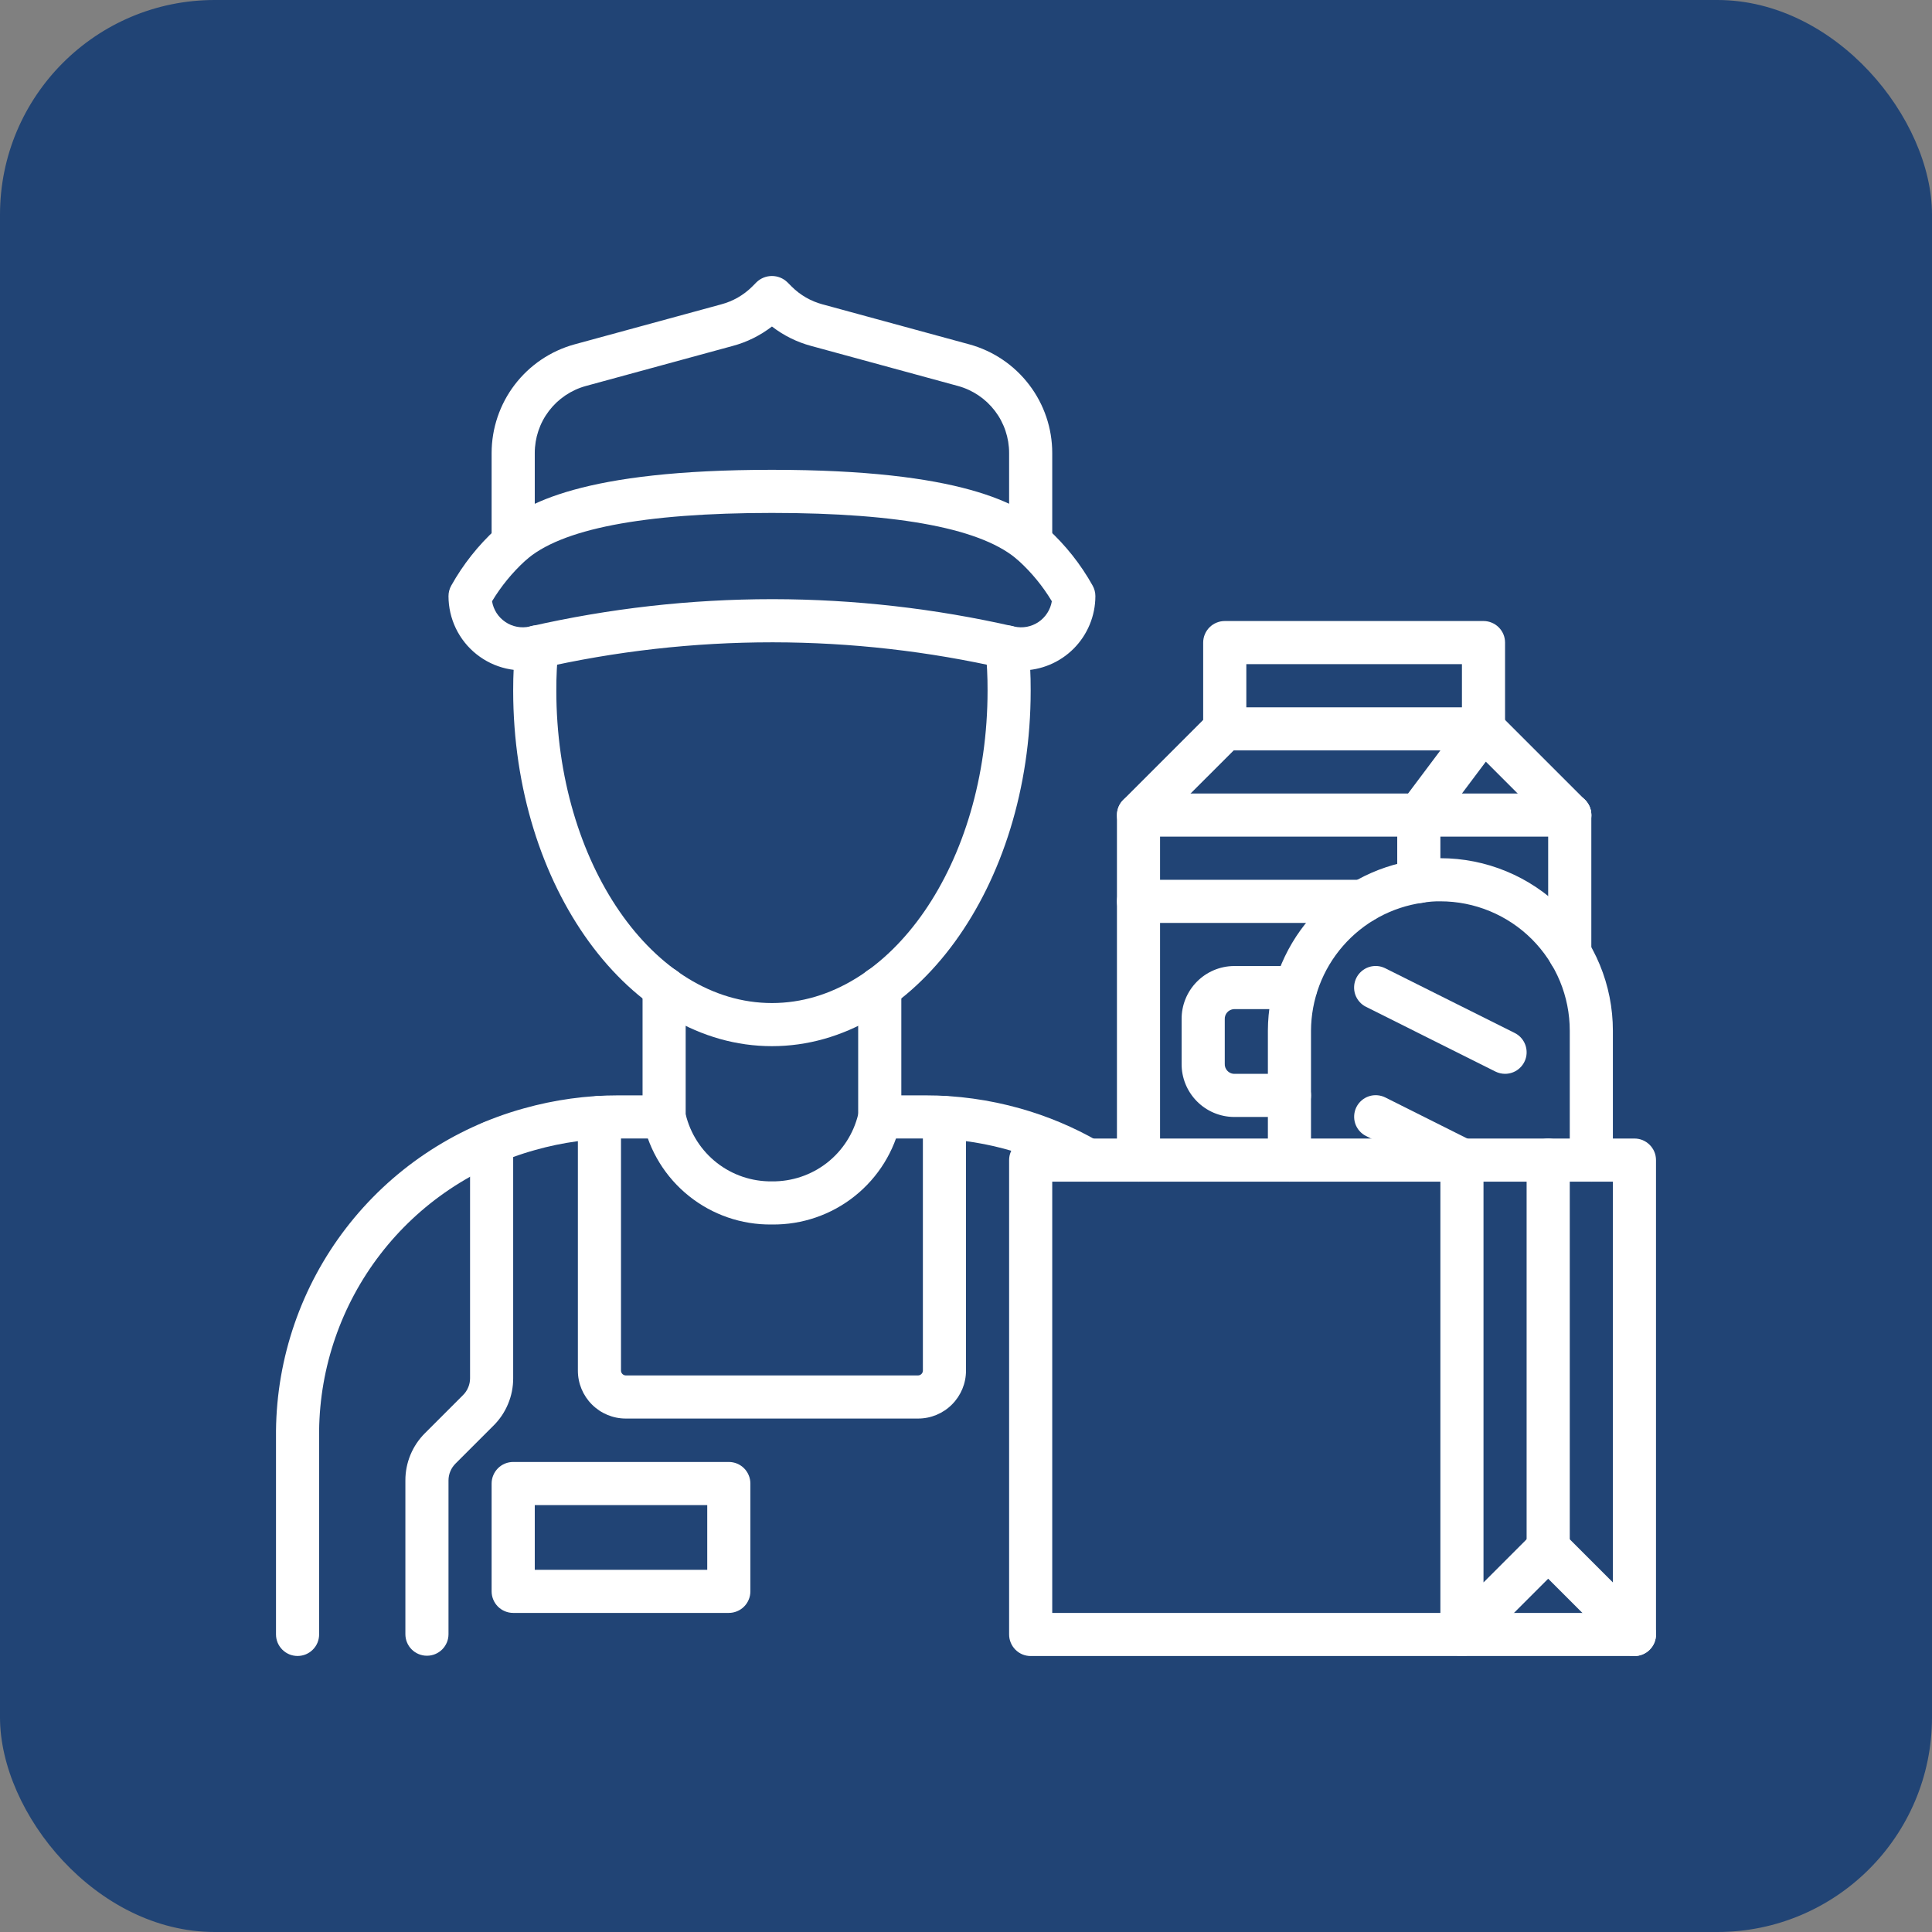 <svg width="63" height="63" viewBox="0 0 63 63" fill="none" xmlns="http://www.w3.org/2000/svg">
<rect x="0" y="0" width="63" height="63" fill="#808080" stroke="none"/>
<rect width="63" height="63" rx="7" fill="#214475"/>
<path d="M15.49 44.624C15.099 44.624 14.782 44.942 14.782 45.333V46.678C14.782 47.069 15.099 47.386 15.49 47.386C15.881 47.386 16.198 47.069 16.198 46.678V45.333C16.198 44.942 15.881 44.624 15.49 44.624Z" fill="#214475"/>
<path d="M30.354 44.624C29.963 44.624 29.645 44.941 29.645 45.332V46.677C29.645 47.068 29.963 47.385 30.354 47.385C30.745 47.385 31.062 47.068 31.062 46.677V45.332C31.062 44.941 30.745 44.624 30.354 44.624Z" fill="#214475"/>
<path d="M25.222 46.051C24.927 45.793 24.48 45.823 24.223 46.118C23.907 46.48 23.432 46.687 22.922 46.687C22.412 46.687 21.937 46.48 21.621 46.118C21.364 45.823 20.916 45.793 20.622 46.051C20.328 46.308 20.297 46.755 20.555 47.05C21.14 47.719 22.003 48.103 22.922 48.103C23.841 48.103 24.704 47.719 25.289 47.05C25.547 46.755 25.517 46.308 25.222 46.051Z" fill="#214475"/>
<path d="M25.157 39.929C24.18 39.94 23.229 39.612 22.466 39.001C21.703 38.391 21.175 37.535 20.971 36.579C20.959 36.527 20.953 36.474 20.953 36.421V32.225C20.953 32.039 21.027 31.86 21.159 31.728C21.291 31.596 21.47 31.522 21.656 31.522C21.843 31.522 22.022 31.596 22.153 31.728C22.285 31.86 22.359 32.039 22.359 32.225V36.336C22.51 36.964 22.869 37.523 23.378 37.92C23.887 38.317 24.515 38.529 25.161 38.523H25.175C25.822 38.53 26.451 38.318 26.962 37.922C27.472 37.525 27.832 36.967 27.984 36.339V32.226C27.984 32.04 28.058 31.861 28.19 31.729C28.322 31.597 28.501 31.523 28.688 31.523C28.874 31.523 29.053 31.597 29.185 31.729C29.317 31.861 29.391 32.04 29.391 32.226V36.423C29.39 36.476 29.384 36.529 29.373 36.581C29.167 37.537 28.637 38.393 27.872 39.003C27.108 39.613 26.157 39.94 25.179 39.929H25.157Z" fill="white"/>
<path d="M25.172 34.114C20.519 34.114 16.734 28.913 16.734 22.52C16.733 22.018 16.758 21.517 16.809 21.018C16.819 20.926 16.847 20.837 16.891 20.756C16.935 20.675 16.995 20.604 17.067 20.546C17.139 20.488 17.221 20.445 17.31 20.419C17.398 20.392 17.491 20.384 17.583 20.394C17.675 20.404 17.764 20.431 17.845 20.476C17.926 20.52 17.997 20.58 18.055 20.651C18.113 20.723 18.157 20.806 18.183 20.895C18.209 20.983 18.217 21.076 18.207 21.168C18.162 21.617 18.139 22.068 18.141 22.52C18.141 28.138 21.295 32.708 25.172 32.708C29.049 32.708 32.203 28.138 32.203 22.52C32.205 22.07 32.183 21.621 32.137 21.173C32.118 20.988 32.173 20.802 32.29 20.657C32.407 20.513 32.577 20.42 32.763 20.401C32.855 20.39 32.948 20.398 33.037 20.424C33.126 20.449 33.209 20.493 33.281 20.551C33.353 20.609 33.412 20.681 33.456 20.763C33.5 20.845 33.527 20.934 33.535 21.026C33.586 21.523 33.611 22.021 33.609 22.52C33.609 28.913 29.825 34.114 25.172 34.114Z" fill="white"/>
<path d="M33.302 21.863C33.12 21.863 32.938 21.842 32.76 21.802C30.285 21.236 27.754 20.948 25.215 20.945H25.177C22.621 20.945 20.074 21.233 17.583 21.802C17.228 21.882 16.86 21.881 16.506 21.8C16.151 21.719 15.82 21.559 15.536 21.332C15.251 21.105 15.022 20.817 14.864 20.489C14.707 20.161 14.625 19.802 14.625 19.439C14.625 19.318 14.656 19.199 14.716 19.093C15.101 18.404 15.595 17.781 16.177 17.248C17.087 16.42 19.01 15.32 25.172 15.32C31.339 15.32 33.26 16.42 34.168 17.248C34.751 17.782 35.244 18.405 35.629 19.095C35.688 19.201 35.719 19.319 35.719 19.439C35.718 20.081 35.464 20.696 35.011 21.151C34.558 21.605 33.944 21.861 33.302 21.863ZM25.177 19.538H25.216C27.86 19.542 30.496 19.842 33.073 20.431C33.208 20.461 33.348 20.464 33.484 20.439C33.62 20.413 33.749 20.36 33.864 20.283C33.978 20.206 34.076 20.106 34.151 19.989C34.226 19.873 34.276 19.743 34.299 19.606C34.005 19.117 33.642 18.673 33.221 18.289C32.084 17.251 29.375 16.726 25.172 16.726C20.971 16.726 18.263 17.251 17.124 18.287C16.703 18.673 16.34 19.117 16.045 19.606C16.067 19.742 16.118 19.872 16.192 19.989C16.267 20.105 16.365 20.205 16.48 20.282C16.594 20.36 16.724 20.413 16.859 20.438C16.995 20.464 17.135 20.461 17.27 20.431C19.864 19.838 22.516 19.539 25.177 19.538Z" fill="white"/>
<path d="M33.609 18.392C33.517 18.392 33.426 18.374 33.34 18.339C33.255 18.304 33.177 18.252 33.112 18.186C33.047 18.121 32.995 18.044 32.96 17.958C32.924 17.873 32.906 17.782 32.906 17.689V14.772C32.906 14.276 32.744 13.794 32.444 13.4C32.143 13.005 31.722 12.72 31.245 12.588L26.449 11.28C25.986 11.156 25.552 10.94 25.172 10.647C24.791 10.941 24.356 11.157 23.891 11.281L19.099 12.588C18.622 12.72 18.201 13.005 17.9 13.4C17.6 13.794 17.438 14.276 17.438 14.772V17.689C17.438 17.876 17.363 18.055 17.232 18.186C17.1 18.318 16.921 18.392 16.734 18.392C16.548 18.392 16.369 18.318 16.237 18.186C16.105 18.055 16.031 17.876 16.031 17.689V14.772C16.032 13.968 16.296 13.186 16.783 12.547C17.271 11.907 17.954 11.445 18.729 11.231L23.524 9.923C23.903 9.822 24.249 9.623 24.527 9.346L24.673 9.199C24.808 9.071 24.986 9 25.172 9C25.357 9 25.536 9.071 25.67 9.199L25.818 9.347C26.095 9.623 26.439 9.821 26.816 9.923L31.615 11.231C32.39 11.445 33.073 11.907 33.56 12.547C34.048 13.186 34.312 13.968 34.312 14.772V17.689C34.313 17.782 34.294 17.873 34.259 17.958C34.224 18.044 34.172 18.121 34.107 18.186C34.041 18.252 33.964 18.304 33.879 18.339C33.793 18.374 33.702 18.392 33.609 18.392Z" fill="white"/>
<path d="M9.703 53.999C9.611 53.999 9.519 53.981 9.434 53.946C9.349 53.91 9.271 53.858 9.206 53.793C9.141 53.728 9.089 53.65 9.053 53.565C9.018 53.48 9 53.388 9 53.296V46.658C9.024 44.267 9.824 41.948 11.281 40.051C12.739 38.154 14.773 36.783 17.078 36.144C18.085 35.861 19.127 35.717 20.173 35.718H21.656C21.843 35.718 22.022 35.792 22.153 35.924C22.285 36.056 22.359 36.234 22.359 36.421C22.359 36.607 22.285 36.786 22.153 36.918C22.022 37.05 21.843 37.124 21.656 37.124H20.173C19.256 37.123 18.343 37.249 17.459 37.498C15.449 38.053 13.674 39.247 12.402 40.899C11.13 42.551 10.429 44.573 10.406 46.658V53.296C10.406 53.388 10.388 53.48 10.353 53.565C10.318 53.65 10.266 53.728 10.2 53.793C10.135 53.858 10.058 53.91 9.972 53.946C9.887 53.981 9.795 53.999 9.703 53.999Z" fill="white"/>
<path d="M35.469 38.532C35.346 38.532 35.226 38.499 35.119 38.438C33.614 37.574 31.907 37.121 30.171 37.124H28.688C28.501 37.124 28.322 37.05 28.19 36.918C28.058 36.786 27.984 36.607 27.984 36.421C27.984 36.234 28.058 36.056 28.19 35.924C28.322 35.792 28.501 35.718 28.688 35.718H30.171C31.218 35.717 32.259 35.861 33.266 36.145C34.158 36.396 35.016 36.757 35.82 37.219C35.954 37.296 36.059 37.415 36.119 37.559C36.178 37.702 36.189 37.86 36.149 38.01C36.109 38.16 36.02 38.292 35.898 38.386C35.775 38.481 35.624 38.532 35.469 38.532Z" fill="white"/>
<path d="M13.922 53.991C13.829 53.992 13.738 53.973 13.653 53.938C13.567 53.903 13.49 53.851 13.425 53.786C13.359 53.72 13.307 53.643 13.272 53.557C13.237 53.472 13.219 53.381 13.219 53.288V48.275C13.218 47.988 13.275 47.703 13.385 47.438C13.495 47.173 13.657 46.932 13.861 46.73L15.098 45.493C15.171 45.421 15.229 45.335 15.268 45.24C15.308 45.146 15.328 45.045 15.328 44.942V37.257C15.328 37.071 15.402 36.892 15.534 36.76C15.666 36.628 15.845 36.554 16.031 36.554C16.218 36.554 16.397 36.628 16.528 36.76C16.66 36.892 16.734 37.071 16.734 37.257V44.942C16.735 45.23 16.679 45.514 16.568 45.779C16.458 46.045 16.296 46.286 16.092 46.488L14.855 47.724C14.782 47.797 14.724 47.882 14.685 47.977C14.645 48.071 14.625 48.173 14.625 48.275V53.288C14.625 53.381 14.607 53.472 14.572 53.557C14.536 53.643 14.485 53.72 14.419 53.786C14.354 53.851 14.276 53.903 14.191 53.938C14.106 53.973 14.014 53.992 13.922 53.991Z" fill="white"/>
<path d="M29.939 46.257H20.404C19.991 46.257 19.594 46.092 19.302 45.799C19.009 45.507 18.844 45.11 18.844 44.696V36.44C18.844 36.253 18.918 36.074 19.05 35.942C19.182 35.81 19.36 35.736 19.547 35.736C19.733 35.736 19.912 35.81 20.044 35.942C20.176 36.074 20.25 36.253 20.25 36.44V44.696C20.251 44.737 20.268 44.776 20.296 44.804C20.325 44.833 20.364 44.85 20.404 44.851H29.939C29.98 44.85 30.019 44.833 30.047 44.804C30.076 44.776 30.093 44.737 30.094 44.696V36.443C30.094 36.256 30.168 36.078 30.3 35.946C30.432 35.814 30.61 35.74 30.797 35.74C30.983 35.74 31.162 35.814 31.294 35.946C31.426 36.078 31.5 36.256 31.5 36.443V44.696C31.5 45.11 31.335 45.507 31.042 45.799C30.75 46.092 30.353 46.257 29.939 46.257Z" fill="white"/>
<path d="M23.766 52.595H16.734C16.642 52.595 16.551 52.577 16.465 52.541C16.38 52.506 16.302 52.454 16.237 52.389C16.172 52.324 16.12 52.246 16.085 52.161C16.049 52.075 16.031 51.984 16.031 51.892V48.376C16.031 48.284 16.049 48.192 16.085 48.107C16.12 48.022 16.172 47.944 16.237 47.879C16.302 47.813 16.38 47.762 16.465 47.726C16.551 47.691 16.642 47.673 16.734 47.673H23.766C23.858 47.673 23.949 47.691 24.035 47.726C24.12 47.762 24.198 47.813 24.263 47.879C24.328 47.944 24.38 48.022 24.415 48.107C24.451 48.192 24.469 48.284 24.469 48.376V51.892C24.469 51.984 24.451 52.075 24.415 52.161C24.38 52.246 24.328 52.324 24.263 52.389C24.198 52.454 24.12 52.506 24.035 52.541C23.949 52.577 23.858 52.595 23.766 52.595ZM17.438 51.189H23.062V49.079H17.438V51.189Z" fill="white"/>
<path d="M53.297 54.001H33.609C33.517 54.001 33.426 53.983 33.34 53.948C33.255 53.912 33.177 53.861 33.112 53.795C33.047 53.73 32.995 53.652 32.96 53.567C32.924 53.482 32.906 53.39 32.906 53.298V37.829C32.906 37.737 32.924 37.645 32.96 37.56C32.995 37.475 33.047 37.397 33.112 37.332C33.177 37.267 33.255 37.215 33.34 37.179C33.426 37.144 33.517 37.126 33.609 37.126H53.297C53.389 37.126 53.481 37.144 53.566 37.179C53.651 37.215 53.729 37.267 53.794 37.332C53.859 37.397 53.911 37.475 53.947 37.56C53.982 37.645 54 37.737 54 37.829V53.298C54 53.39 53.982 53.482 53.947 53.567C53.911 53.652 53.859 53.73 53.794 53.795C53.729 53.861 53.651 53.912 53.566 53.948C53.481 53.983 53.389 54.001 53.297 54.001ZM34.312 52.595H52.594V38.532H34.312V52.595Z" fill="white"/>
<path d="M47.672 54.001C47.485 54.001 47.307 53.927 47.175 53.795C47.043 53.663 46.969 53.484 46.969 53.298V37.829C46.969 37.643 47.043 37.464 47.175 37.332C47.307 37.2 47.485 37.126 47.672 37.126C47.858 37.126 48.037 37.2 48.169 37.332C48.301 37.464 48.375 37.643 48.375 37.829V51.601L49.987 49.988C50.053 49.923 50.13 49.871 50.215 49.836C50.301 49.8 50.392 49.782 50.484 49.782C50.577 49.782 50.668 49.8 50.754 49.836C50.839 49.871 50.916 49.923 50.981 49.988L53.794 52.801C53.859 52.866 53.911 52.944 53.946 53.029C53.982 53.114 54 53.206 54 53.298C54 53.39 53.982 53.482 53.946 53.567C53.911 53.652 53.859 53.73 53.794 53.795C53.729 53.86 53.651 53.912 53.566 53.947C53.481 53.983 53.389 54.001 53.297 54.001C53.205 54.001 53.113 53.983 53.028 53.947C52.943 53.912 52.865 53.86 52.8 53.795L50.484 51.48L48.169 53.795C48.104 53.86 48.026 53.912 47.941 53.948C47.856 53.983 47.764 54.001 47.672 54.001Z" fill="white"/>
<path d="M50.484 51.189C50.392 51.189 50.301 51.17 50.215 51.135C50.13 51.1 50.052 51.048 49.987 50.983C49.922 50.917 49.87 50.84 49.835 50.755C49.799 50.669 49.781 50.578 49.781 50.486V37.829C49.781 37.643 49.855 37.464 49.987 37.332C50.119 37.2 50.298 37.126 50.484 37.126C50.671 37.126 50.85 37.2 50.982 37.332C51.113 37.464 51.188 37.643 51.188 37.829V50.486C51.188 50.578 51.169 50.669 51.134 50.755C51.099 50.84 51.047 50.917 50.982 50.983C50.916 51.048 50.839 51.1 50.754 51.135C50.668 51.17 50.577 51.189 50.484 51.189Z" fill="white"/>
<path d="M51.188 31.782C51.095 31.782 51.004 31.764 50.918 31.729C50.833 31.693 50.755 31.641 50.69 31.576C50.625 31.511 50.573 31.433 50.538 31.348C50.502 31.263 50.484 31.171 50.484 31.079V26.579C50.484 26.393 50.559 26.214 50.69 26.082C50.822 25.95 51.001 25.876 51.188 25.876C51.374 25.876 51.553 25.95 51.685 26.082C51.816 26.214 51.891 26.393 51.891 26.579V31.079C51.891 31.171 51.873 31.263 51.837 31.348C51.802 31.433 51.75 31.511 51.685 31.576C51.62 31.641 51.542 31.693 51.457 31.729C51.371 31.764 51.28 31.782 51.188 31.782Z" fill="white"/>
<path d="M51.188 27.282H37.125C36.938 27.282 36.76 27.208 36.628 27.076C36.496 26.945 36.422 26.766 36.422 26.579C36.422 26.393 36.496 26.214 36.628 26.082C36.76 25.95 36.938 25.876 37.125 25.876H51.188C51.374 25.876 51.553 25.95 51.685 26.082C51.816 26.214 51.891 26.393 51.891 26.579C51.891 26.766 51.816 26.945 51.685 27.076C51.553 27.208 51.374 27.282 51.188 27.282Z" fill="white"/>
<path d="M37.125 38.532C37.033 38.532 36.941 38.514 36.856 38.479C36.77 38.444 36.693 38.392 36.628 38.327C36.562 38.261 36.511 38.184 36.475 38.098C36.44 38.013 36.422 37.922 36.422 37.829V26.579C36.422 26.393 36.496 26.214 36.628 26.082L39.44 23.27C39.573 23.139 39.751 23.067 39.936 23.067C40.122 23.068 40.3 23.142 40.431 23.273C40.562 23.405 40.636 23.582 40.637 23.768C40.637 23.953 40.565 24.132 40.435 24.264L37.828 26.87V37.829C37.828 37.922 37.81 38.013 37.775 38.098C37.739 38.184 37.688 38.261 37.622 38.327C37.557 38.392 37.48 38.444 37.394 38.479C37.309 38.514 37.217 38.532 37.125 38.532Z" fill="white"/>
<path d="M46.266 29.447C46.173 29.447 46.082 29.429 45.996 29.394C45.911 29.358 45.834 29.307 45.768 29.241C45.703 29.176 45.651 29.099 45.616 29.013C45.581 28.928 45.562 28.837 45.562 28.744V26.579C45.562 26.427 45.612 26.278 45.704 26.157L47.813 23.344C47.874 23.263 47.951 23.197 48.039 23.149C48.128 23.101 48.225 23.073 48.326 23.066C48.426 23.058 48.527 23.073 48.621 23.108C48.715 23.143 48.801 23.198 48.872 23.27L51.685 26.082C51.751 26.147 51.803 26.225 51.839 26.31C51.874 26.396 51.893 26.487 51.893 26.58C51.894 26.673 51.876 26.764 51.84 26.85C51.805 26.936 51.753 27.014 51.688 27.079C51.622 27.145 51.544 27.197 51.459 27.232C51.373 27.267 51.281 27.285 51.188 27.285C51.096 27.285 51.004 27.266 50.919 27.23C50.833 27.195 50.755 27.142 50.69 27.076L48.451 24.837L46.969 26.813V28.744C46.969 28.837 46.951 28.928 46.915 29.013C46.88 29.099 46.828 29.176 46.763 29.241C46.698 29.307 46.62 29.358 46.535 29.394C46.449 29.429 46.358 29.447 46.266 29.447Z" fill="white"/>
<path d="M44.445 30.095H37.125C36.938 30.095 36.76 30.021 36.628 29.889C36.496 29.757 36.422 29.578 36.422 29.392C36.422 29.205 36.496 29.026 36.628 28.895C36.76 28.763 36.938 28.689 37.125 28.689H44.445C44.631 28.689 44.81 28.763 44.942 28.895C45.074 29.026 45.148 29.205 45.148 29.392C45.148 29.578 45.074 29.757 44.942 29.889C44.81 30.021 44.631 30.095 44.445 30.095Z" fill="white"/>
<path d="M48.375 24.47H39.938C39.845 24.47 39.754 24.452 39.668 24.416C39.583 24.381 39.505 24.329 39.44 24.264C39.375 24.199 39.323 24.121 39.288 24.036C39.252 23.951 39.234 23.859 39.234 23.767V20.954C39.234 20.862 39.252 20.77 39.288 20.685C39.323 20.6 39.375 20.522 39.44 20.457C39.505 20.392 39.583 20.34 39.668 20.305C39.754 20.269 39.845 20.251 39.938 20.251H48.375C48.467 20.251 48.559 20.269 48.644 20.305C48.73 20.34 48.807 20.392 48.872 20.457C48.938 20.522 48.989 20.6 49.025 20.685C49.06 20.77 49.078 20.862 49.078 20.954V23.767C49.078 23.859 49.06 23.951 49.025 24.036C48.989 24.121 48.938 24.199 48.872 24.264C48.807 24.329 48.73 24.381 48.644 24.416C48.559 24.452 48.467 24.47 48.375 24.47ZM40.641 23.064H47.672V21.657H40.641V23.064Z" fill="white"/>
<path d="M42.047 36.423H40.233C39.777 36.418 39.342 36.232 39.023 35.906C38.704 35.58 38.527 35.142 38.531 34.686V33.238C38.527 32.782 38.704 32.343 39.023 32.018C39.342 31.692 39.777 31.506 40.233 31.501H42.251C42.437 31.501 42.616 31.575 42.748 31.707C42.88 31.839 42.954 32.018 42.954 32.204C42.954 32.391 42.88 32.569 42.748 32.701C42.616 32.833 42.437 32.907 42.251 32.907H40.233C40.15 32.912 40.072 32.95 40.017 33.012C39.962 33.074 39.933 33.155 39.938 33.238V34.686C39.933 34.769 39.962 34.85 40.017 34.912C40.072 34.974 40.15 35.012 40.233 35.017H42.047C42.233 35.017 42.412 35.091 42.544 35.223C42.676 35.355 42.75 35.533 42.75 35.72C42.75 35.906 42.676 36.085 42.544 36.217C42.412 36.349 42.233 36.423 42.047 36.423Z" fill="white"/>
<path d="M51.891 38.532C51.798 38.532 51.707 38.514 51.621 38.478C51.536 38.443 51.459 38.391 51.393 38.326C51.328 38.26 51.276 38.183 51.241 38.098C51.206 38.012 51.187 37.921 51.188 37.828V33.61C51.188 33.056 51.079 32.507 50.867 31.995C50.655 31.483 50.344 31.018 49.952 30.626C49.56 30.234 49.095 29.924 48.583 29.712C48.072 29.5 47.523 29.391 46.969 29.391C46.776 29.388 46.584 29.403 46.395 29.436C45.387 29.577 44.464 30.077 43.795 30.844C43.126 31.61 42.755 32.592 42.75 33.61V37.828C42.75 38.015 42.676 38.194 42.544 38.326C42.412 38.458 42.233 38.532 42.047 38.532C41.86 38.532 41.682 38.458 41.55 38.326C41.418 38.194 41.344 38.015 41.344 37.828V33.61C41.348 32.258 41.837 30.954 42.723 29.933C43.608 28.912 44.83 28.243 46.167 28.048C46.432 28.003 46.7 27.982 46.969 27.985C47.708 27.985 48.439 28.13 49.121 28.413C49.804 28.695 50.424 29.11 50.947 29.632C51.469 30.154 51.883 30.774 52.166 31.457C52.449 32.139 52.594 32.871 52.594 33.61V37.828C52.594 37.921 52.576 38.012 52.54 38.098C52.505 38.183 52.453 38.26 52.388 38.326C52.323 38.391 52.245 38.443 52.16 38.478C52.074 38.514 51.983 38.532 51.891 38.532Z" fill="white"/>
<path d="M49.078 35.016C48.969 35.016 48.861 34.99 48.764 34.942L44.545 32.832C44.462 32.791 44.388 32.734 44.328 32.664C44.267 32.595 44.221 32.514 44.191 32.426C44.162 32.338 44.15 32.245 44.157 32.153C44.163 32.061 44.188 31.971 44.229 31.888C44.27 31.805 44.328 31.732 44.398 31.671C44.468 31.611 44.549 31.564 44.636 31.535C44.724 31.506 44.817 31.495 44.909 31.501C45.001 31.508 45.091 31.533 45.174 31.575L49.393 33.684C49.535 33.755 49.648 33.871 49.715 34.015C49.782 34.158 49.799 34.321 49.763 34.475C49.726 34.629 49.639 34.766 49.514 34.865C49.39 34.963 49.236 35.016 49.078 35.016Z" fill="white"/>
<path d="M47.678 38.532C47.569 38.532 47.461 38.506 47.363 38.457L44.544 37.044C44.377 36.96 44.251 36.814 44.192 36.637C44.134 36.46 44.148 36.267 44.231 36.1C44.315 35.934 44.461 35.807 44.638 35.748C44.815 35.69 45.008 35.704 45.174 35.787L47.994 37.2C48.135 37.271 48.249 37.388 48.316 37.531C48.382 37.675 48.399 37.837 48.362 37.991C48.326 38.145 48.238 38.282 48.114 38.38C47.99 38.478 47.836 38.532 47.678 38.532Z" fill="white"/>
</svg>

